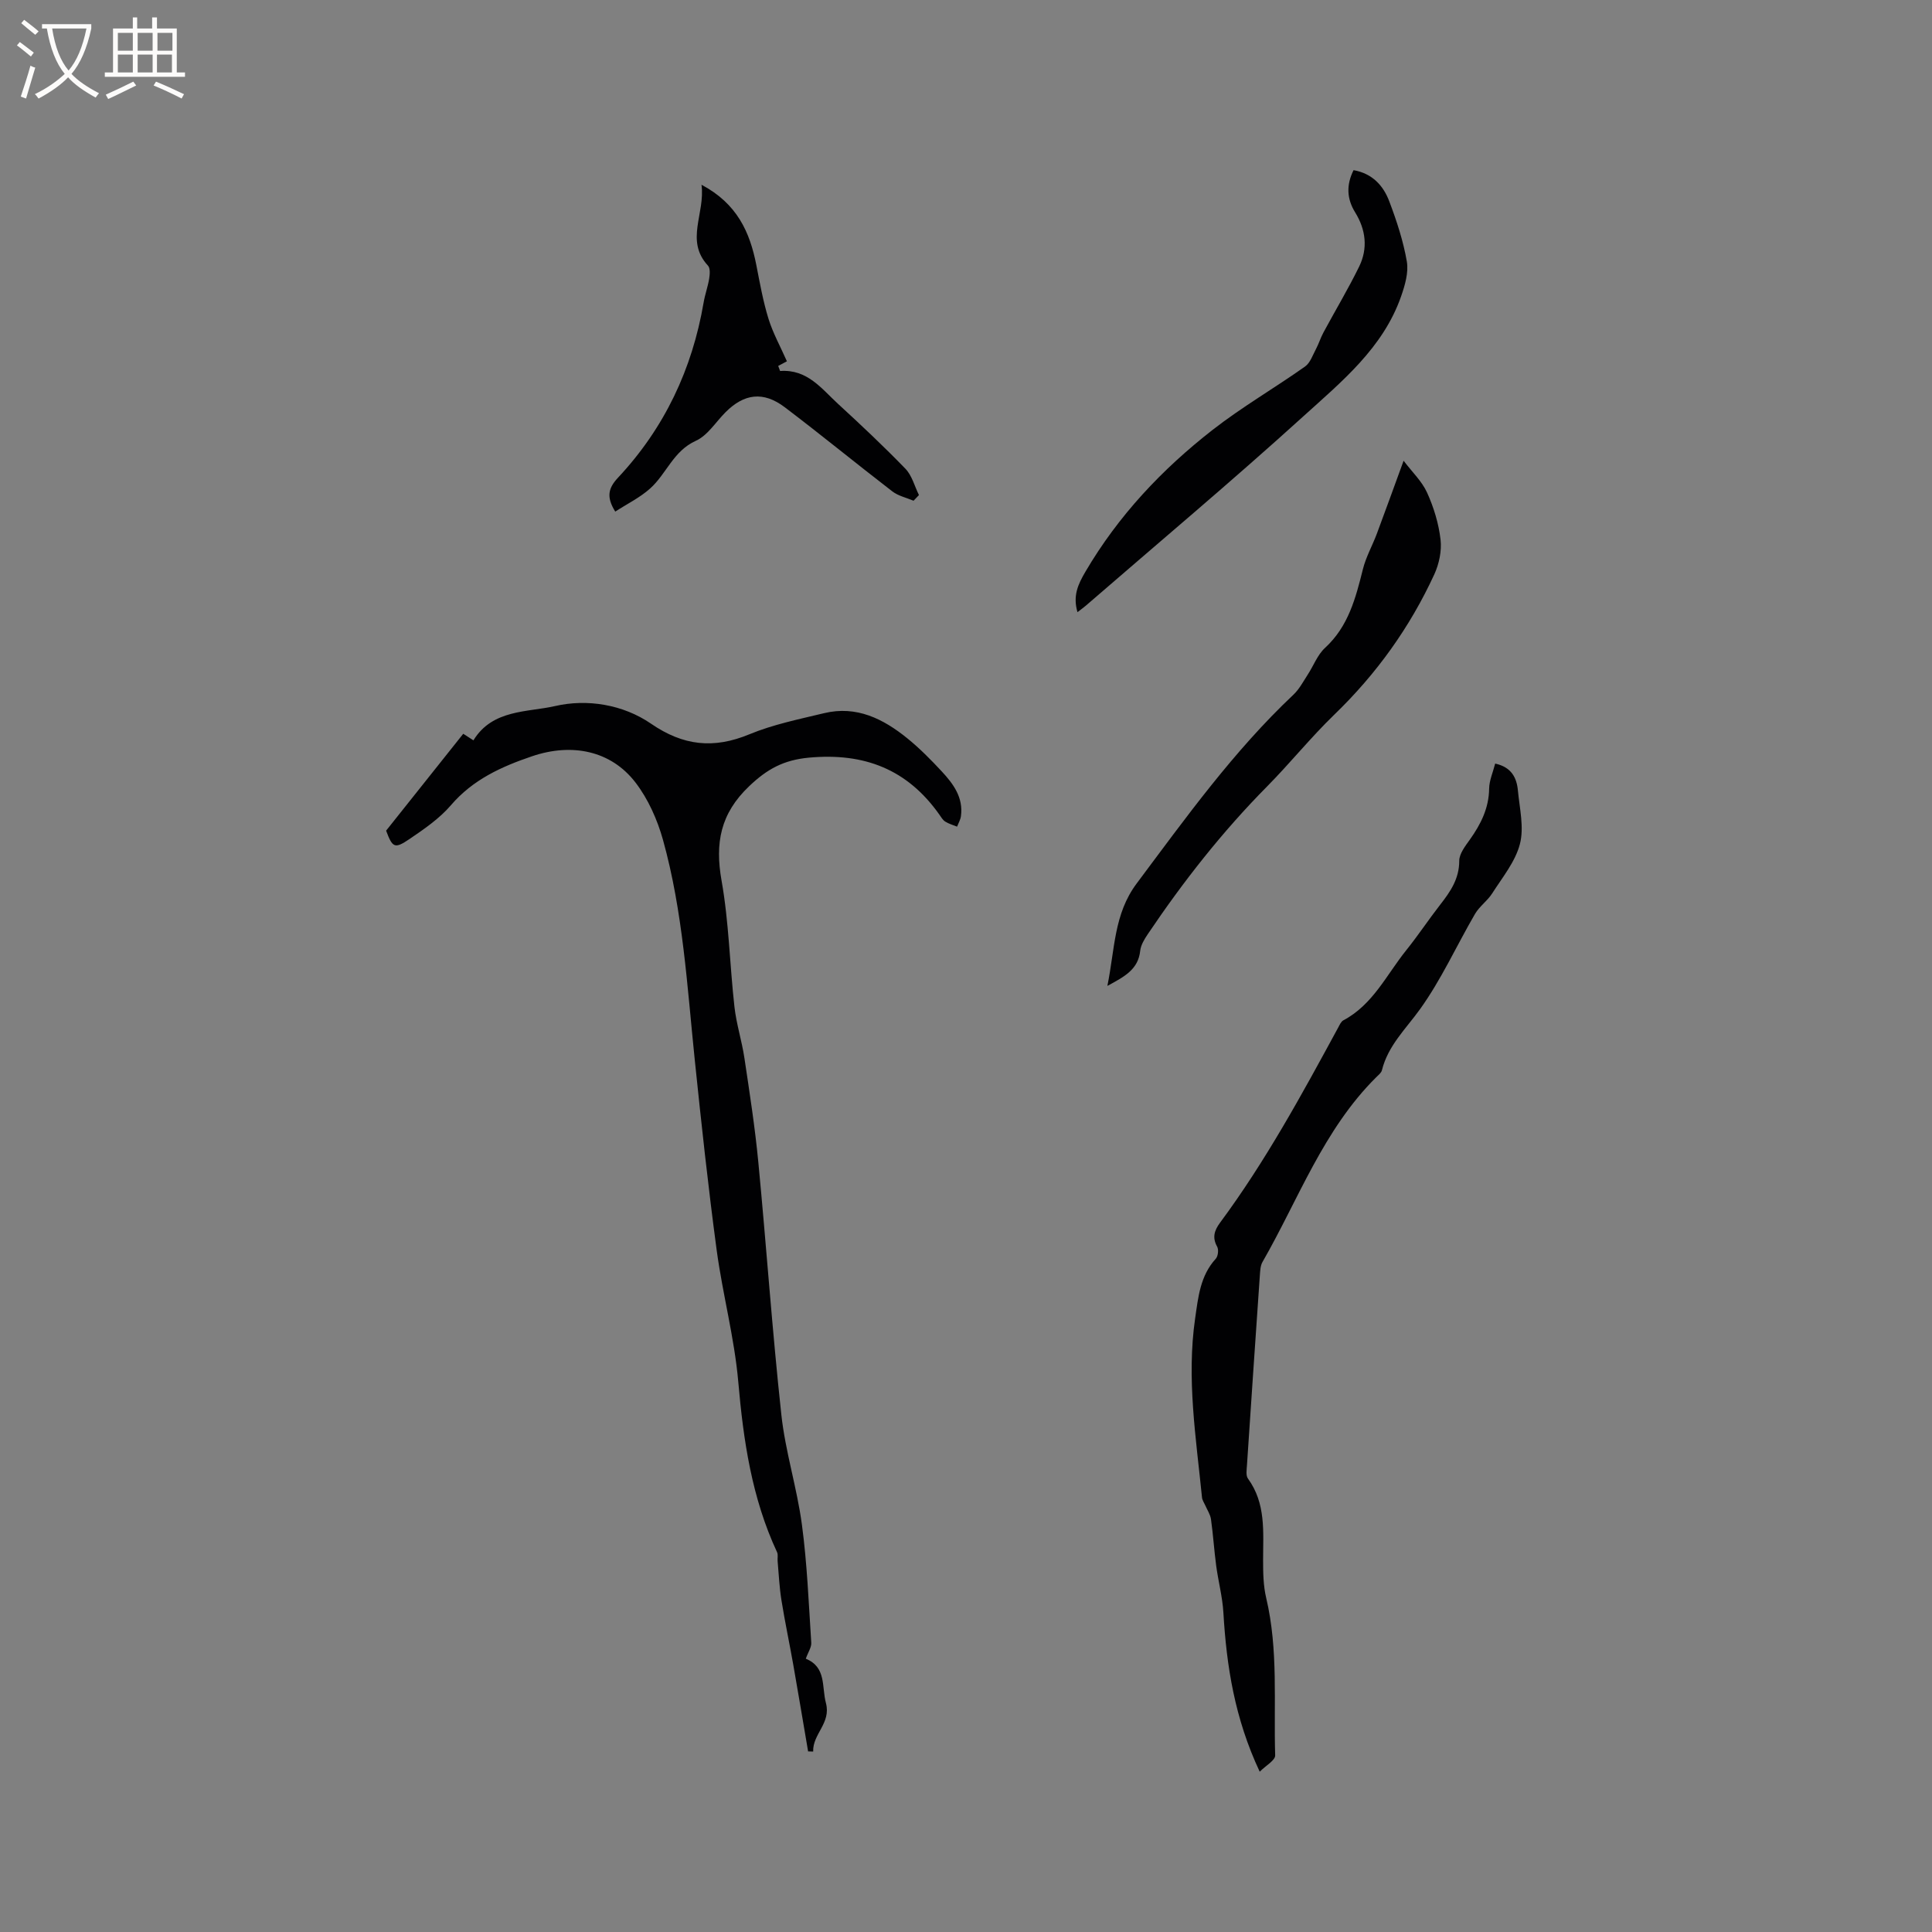 <svg enable-background="new 0 0 400 400" viewBox="0 0 400 400" xmlns="http://www.w3.org/2000/svg"><rect x="0" y="0" width="400" height="400" fill="#808080" stroke="none"/><g fill="#010103"><path d="m166.83 343.42c4.3 1.75 3.27 5.8 4.17 9.18 1.11 4.17-2.78 6.4-2.64 10.04-.35-.01-.7-.02-1.05-.03-1.02-5.96-2.01-11.93-3.06-17.88-.79-4.48-1.74-8.93-2.46-13.42-.43-2.66-.55-5.38-.79-8.07-.06-.63.13-1.35-.12-1.88-5.22-11.19-6.97-23.09-8.03-35.28-.8-9.14-3.24-18.13-4.47-27.25-1.76-13.11-3.18-26.27-4.54-39.43-1.58-15.27-2.44-30.66-6.58-45.53-1.17-4.18-3.07-8.45-5.69-11.86-5.09-6.62-13.17-8.23-21.4-5.44-6.37 2.16-12.26 4.83-16.82 10.15-2.37 2.76-5.53 4.93-8.58 7-3.08 2.09-3.51 1.78-4.83-1.74 5.33-6.69 10.64-13.37 15.97-20.06 1.22.79 1.83 1.18 2.11 1.36 3.94-6.46 11.24-5.79 16.91-7.1 6.59-1.52 14.04-.35 19.87 3.66 6.65 4.57 12.94 5.25 20.32 2.2 4.94-2.05 10.29-3.13 15.52-4.39 6.69-1.61 12.23 1.17 17.22 5.22 2.54 2.06 4.87 4.42 7.1 6.82 2.4 2.58 4.52 5.42 3.99 9.29-.1.75-.52 1.45-.8 2.17-.82-.34-1.71-.58-2.45-1.05-.51-.32-.86-.93-1.22-1.45-6.62-9.37-15.52-12.84-26.98-11.79-5.28.49-8.68 2.37-12.4 5.92-5.95 5.67-7.09 11.75-5.71 19.53 1.53 8.6 1.69 17.44 2.67 26.15.4 3.56 1.53 7.03 2.06 10.58 1.08 7.2 2.2 14.41 2.89 21.65 1.67 17.4 2.87 34.84 4.76 52.21.83 7.66 3.24 15.13 4.26 22.78 1.08 8.07 1.4 16.24 1.93 24.37.09.96-.62 1.95-1.13 3.37z"/><path d="m260.81 366.81c-5.19-11.05-6.87-21.86-7.52-32.93-.19-3.26-1.06-6.47-1.49-9.71-.43-3.2-.63-6.44-1.08-9.64-.14-.98-.77-1.9-1.18-2.85-.24-.55-.63-1.09-.68-1.66-1.23-12.32-3.22-24.61-1.42-37.06.64-4.42 1.05-8.83 4.28-12.36.47-.52.62-1.88.28-2.49-1.06-1.89-.58-3.36.58-4.94 9.42-12.71 16.95-26.56 24.47-40.41.3-.55.59-1.26 1.09-1.52 6.13-3.25 8.94-9.46 13.02-14.52 2.45-3.05 4.62-6.34 7.03-9.43 2.11-2.7 3.93-5.35 3.93-9.06 0-1.48 1.26-3.08 2.22-4.43 2.25-3.17 3.91-6.46 3.97-10.5.02-1.7.79-3.39 1.25-5.21 3.4.74 4.47 2.97 4.71 5.61.35 3.69 1.3 7.62.41 11.05-.95 3.66-3.63 6.91-5.74 10.22-.98 1.54-2.63 2.67-3.55 4.24-3.83 6.58-6.99 13.62-11.41 19.76-2.93 4.07-6.61 7.52-7.87 12.62-.14.55-.75 1.01-1.2 1.46-10.92 10.85-16.07 25.26-23.53 38.24-.44.77-.47 1.82-.54 2.75-.91 13.11-1.8 26.22-2.67 39.33-.06.92-.26 2.12.21 2.76 3.74 5.15 3.14 11.02 3.13 16.84 0 2.62.04 5.33.64 7.86 2.55 10.76 1.53 21.72 1.86 32.59.05 1.03-1.94 2.12-3.2 3.39z"/><path d="m290.6 95.39c1.76 2.33 3.8 4.25 4.87 6.62 1.38 3.05 2.4 6.4 2.78 9.71.27 2.33-.3 5.03-1.29 7.19-5.05 10.97-11.98 20.62-20.7 29.04-4.87 4.71-9.14 10.03-13.91 14.86-9.28 9.38-17.38 19.7-24.73 30.62-.69 1.03-1.42 2.22-1.55 3.4-.41 3.87-3.21 5.35-6.8 7.29 1.57-7.66 1.33-14.88 6.07-21.21 10.16-13.59 20.03-27.37 32.45-39.08 1.2-1.14 2.02-2.7 2.94-4.12 1.22-1.86 2.03-4.13 3.61-5.58 4.84-4.45 6.34-10.31 7.84-16.31.63-2.51 1.95-4.84 2.87-7.29 1.77-4.73 3.48-9.48 5.55-15.14z"/><path d="m145.24 38.25c7.4 3.93 10.02 9.84 11.35 16.63.73 3.73 1.4 7.51 2.52 11.13.92 2.96 2.46 5.73 3.81 8.79-.24.13-1.02.54-1.8.96.13.35.26.7.39 1.05 5.64-.41 8.57 3.66 11.99 6.8 4.76 4.37 9.47 8.8 13.96 13.44 1.36 1.41 1.89 3.61 2.8 5.45-.37.39-.75.78-1.12 1.17-1.48-.63-3.17-.99-4.4-1.94-7.47-5.75-14.76-11.73-22.27-17.42-4.43-3.35-8.4-2.83-12.26 1.04-2.02 2.02-3.7 4.81-6.14 5.91-4.68 2.11-6.09 6.86-9.47 9.88-2.12 1.9-4.78 3.19-7.22 4.78-1.92-3.08-1.41-4.9.59-7.04 9.59-10.25 15.35-22.44 17.71-36.26.28-1.66.88-3.28 1.15-4.94.14-.88.24-2.15-.25-2.68-4.81-5.2-.54-10.76-1.34-16.75z"/><path d="m223.08 126.74c-.99-3.4.11-5.76 1.65-8.38 6.81-11.6 15.84-21.19 26.34-29.37 6.08-4.74 12.81-8.64 19.12-13.1 1.08-.76 1.6-2.38 2.28-3.65.58-1.1.95-2.32 1.54-3.41 2.45-4.55 5.12-9 7.39-13.64 1.84-3.77 1.39-7.62-.83-11.22-1.75-2.83-1.85-5.7-.33-8.74 3.92.69 6.18 3.23 7.4 6.47 1.53 4.04 2.9 8.21 3.63 12.44.39 2.28-.39 4.93-1.19 7.22-3.73 10.68-12.3 17.64-20.23 24.83-14.75 13.38-30.02 26.19-45.07 39.23-.48.41-.98.76-1.7 1.32z"/></g><path d="m6.4 11.7c-1-.8-1.9-1.6-2.9-2.3l.6-.7c.9.7 1.9 1.4 2.9 2.2zm-2.1 8.3c.7-2.1 1.4-4.2 2-6.4.2.1.6.3 1 .4-.7 2.3-1.3 4.4-1.9 6.4zm3-12.8c-1.1-.9-2.1-1.7-2.9-2.4l.6-.7c1 .8 2 1.5 3 2.4zm1.4-1.3v-.9h10.2v.9c-.9 4.2-2.3 7.3-4.1 9.4 1.3 1.4 3.2 2.7 5.7 4-.2.2-.4.5-.7.9-2.5-1.4-4.4-2.7-5.7-4.2-1.4 1.5-3.5 3-6.1 4.4 0 0 0 0-.1-.1-.3-.4-.5-.7-.7-.8 2.7-1.3 4.7-2.8 6.2-4.2-1.8-2.2-3-5.3-3.7-9.4zm9.2 0h-7.1c.6 3.8 1.7 6.7 3.4 8.7 1.7-2 2.9-4.8 3.7-8.7z" fill="#fcfbfa"/><path d="m31.6 3.6h.9v2.3h4.1v9.1h1.7v.9h-16.6v-.9h1.7v-9.1h4.1v-2.3h.9v2.3h3.1v-2.3zm-4 13.3.6.8c-1.9.9-3.8 1.9-5.8 2.8-.2-.3-.3-.6-.5-.9 2-.9 3.9-1.8 5.7-2.7zm-3.2-10.1v3.7h3.1v-3.7zm0 4.5v3.7h3.1v-3.7zm4.1-4.5v3.7h3.1v-3.7zm0 4.5v3.7h3.1v-3.7zm9.1 9.1c-2.1-1.1-4.1-2-5.8-2.7l.5-.8c2.2.9 4.1 1.8 5.8 2.6zm-1.9-13.6h-3.1v3.7h3.1zm-3.2 4.5v3.7h3.1v-3.7z" fill="#fcfbfa"/></svg>